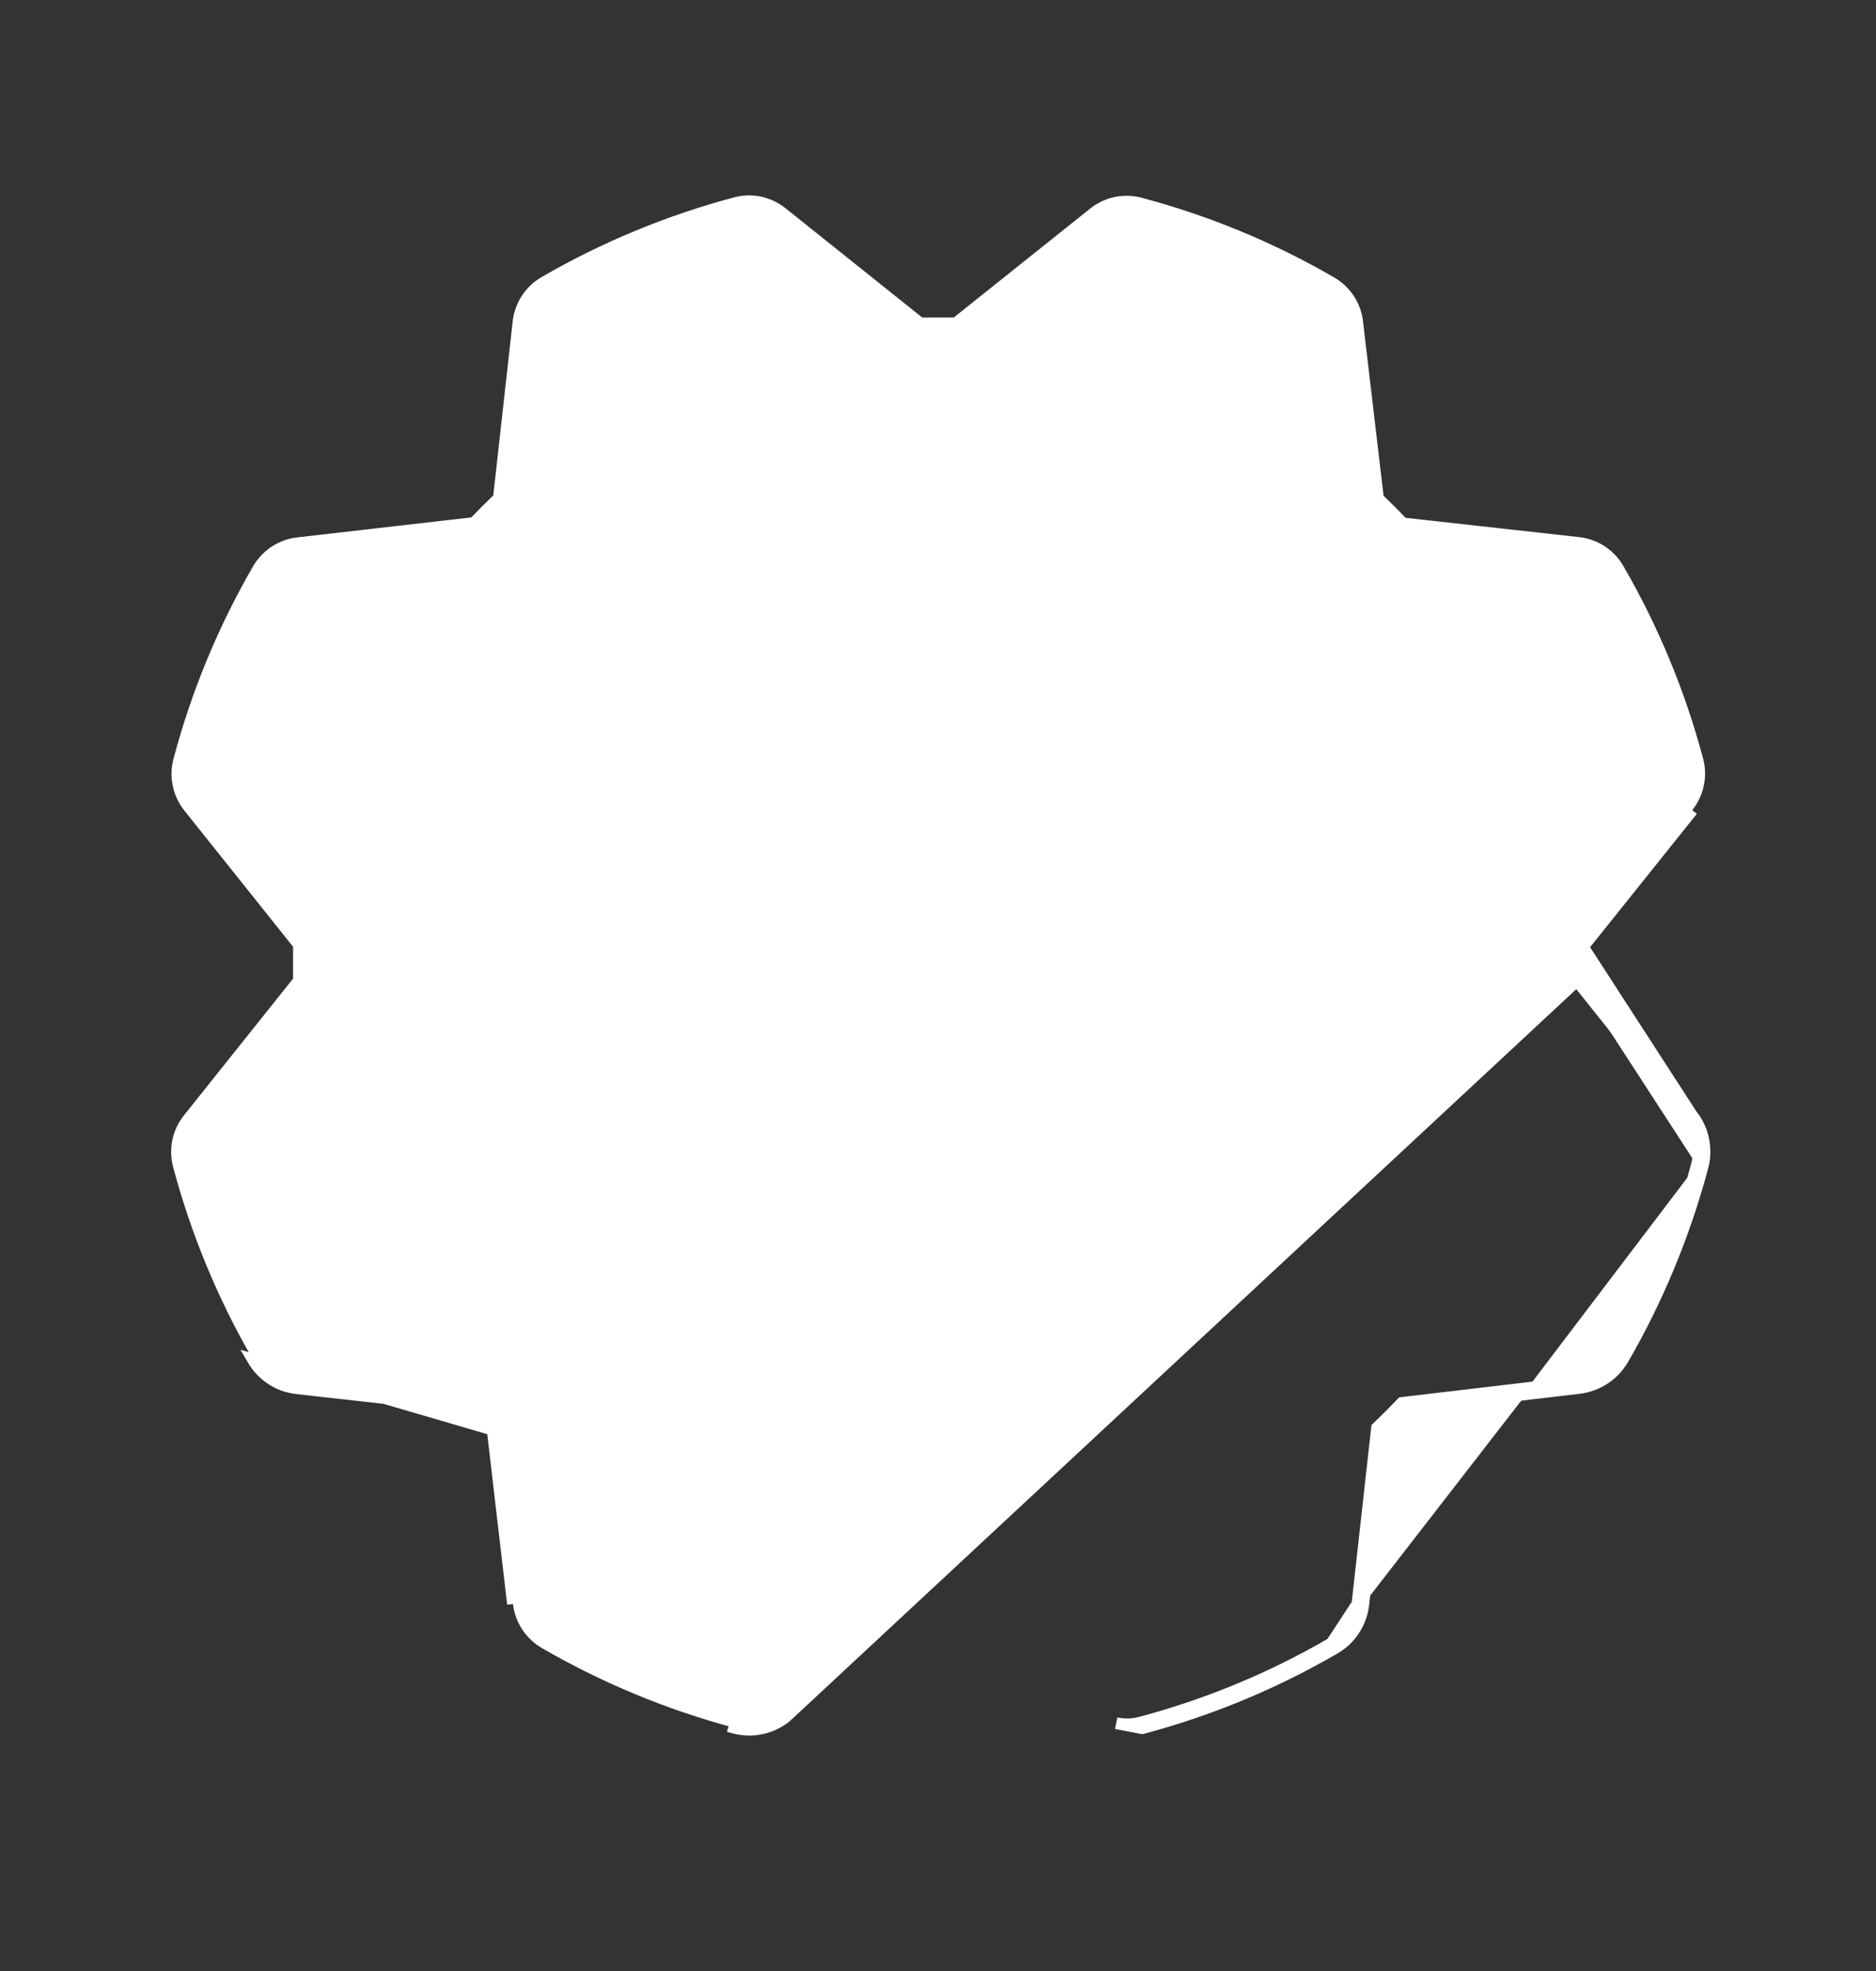 <svg width="20" height="21" viewBox="0 0 20 21" fill="none" xmlns="http://www.w3.org/2000/svg">
<rect x="0" y="0" width="20" height="21" fill="#333333" stroke="none"/>
<g id="Gear">
<path id="Vector" d="M16.812 10.447L16.812 10.424C16.816 10.313 16.816 10.201 16.812 10.09L16.812 10.067L16.826 10.049L17.992 8.593C18.047 8.524 18.085 8.444 18.103 8.357C18.121 8.271 18.119 8.182 18.096 8.097L18.096 8.097C17.906 7.384 17.622 6.699 17.252 6.061C17.208 5.985 17.147 5.921 17.074 5.873C17.001 5.825 16.917 5.795 16.83 5.785C16.83 5.785 16.83 5.785 16.83 5.785L14.977 5.579L14.955 5.576L14.939 5.56C14.863 5.479 14.785 5.402 14.707 5.327L14.691 5.312L14.688 5.289L14.469 3.432L14.469 3.432C14.459 3.344 14.429 3.261 14.381 3.188C14.332 3.115 14.268 3.054 14.192 3.01L14.192 3.01C13.554 2.64 12.869 2.357 12.157 2.168L12.156 2.167C12.071 2.145 11.982 2.142 11.896 2.16C11.81 2.178 11.729 2.217 11.66 2.272L11.66 2.272L10.208 3.431L10.191 3.445H10.169H10.168H10.167H10.167H10.166H10.165H10.165H10.164H10.164H10.163H10.162H10.162H10.161H10.16H10.159H10.159H10.158H10.158H10.157H10.156H10.155H10.155H10.154H10.154H10.153H10.152H10.152H10.151H10.15H10.15H10.149H10.148H10.148H10.147H10.146H10.146H10.145H10.144H10.144H10.143H10.142H10.142H10.141H10.14H10.14H10.139H10.138H10.138H10.137H10.136H10.136H10.135H10.134H10.134H10.133H10.133H10.132H10.131H10.13H10.13H10.129H10.129H10.128H10.127H10.127H10.126H10.125H10.125H10.124H10.123H10.123H10.122H10.121H10.121H10.12H10.119H10.119H10.118H10.117H10.117H10.116H10.115H10.115H10.114H10.113H10.113H10.112H10.111H10.111H10.11H10.109H10.109H10.108H10.107H10.107H10.106H10.105H10.105H10.104H10.104H10.103H10.102H10.101H10.101H10.1H10.1H10.099H10.098H10.098H10.097H10.096H10.096H10.095H10.094H10.094H10.093H10.092H10.092H10.091H10.09H10.09H10.089H10.088H10.088H10.087H10.086H10.086H10.085H10.084H10.084H10.083H10.082H10.082H10.081H10.08H10.08H10.079H10.078H10.078H10.077H10.076H10.076H10.075H10.075H10.074H10.073H10.072H10.072H10.071H10.07H10.07H10.069H10.069H10.068H10.067H10.067H10.066H10.065H10.065H10.064H10.063H10.063H10.062H10.061H10.061H10.06H10.059H10.059H10.058H10.057H10.057H10.056H10.055H10.055H10.054H10.053H10.053H10.052H10.051H10.051H10.05H10.049H10.049H10.048H10.047H10.047H10.046H10.046H10.045H10.044H10.043H10.043H10.042H10.041H10.041H10.04H10.04H10.039H10.038H10.037H10.037H10.036H10.036H10.035H10.034H10.034H10.033H10.032H10.032H10.031H10.03H10.03H10.029H10.028H10.028H10.027H10.026H10.026H10.025H10.024H10.024H10.023H10.022H10.022H10.021H10.02H10.02H10.019H10.018H10.018H10.017H10.017H10.016H10.015H10.014H10.014H10.013H10.012H10.012H10.011H10.011H10.01H10.009H10.008H10.008H10.007H10.007H10.006H10.005H10.005H10.004H10.003H10.003H10.002H10.001H10.001H10H9.999H9.999H9.998H9.997H9.997H9.996H9.995H9.995H9.994H9.993H9.993H9.992H9.991H9.991H9.99H9.989H9.989H9.988H9.987H9.987H9.986H9.985H9.985H9.984H9.983H9.983H9.982H9.982H9.981H9.98H9.98H9.979H9.978H9.978H9.977H9.976H9.976H9.975H9.974H9.974H9.973H9.972H9.972H9.971H9.97H9.97H9.969H9.968H9.968H9.967H9.966H9.966H9.965H9.964H9.964H9.963H9.962H9.962H9.961H9.96H9.96H9.959H9.958H9.958H9.957H9.956H9.956H9.955H9.954H9.954H9.953H9.953H9.952H9.951H9.951H9.95H9.949H9.949H9.948H9.947H9.947H9.946H9.945H9.945H9.944H9.943H9.943H9.942H9.941H9.941H9.94H9.939H9.939H9.938H9.937H9.937H9.936H9.935H9.935H9.934H9.933H9.933H9.932H9.931H9.931H9.93H9.929H9.929H9.928H9.927H9.927H9.926H9.925H9.925H9.924H9.924H9.923H9.922H9.922H9.921H9.92H9.92H9.919H9.918H9.918H9.917H9.916H9.916H9.915H9.914H9.914H9.913H9.912H9.912H9.911H9.91H9.91H9.909H9.908H9.908H9.907H9.906H9.906H9.905H9.904H9.904H9.903H9.902H9.902H9.901H9.9H9.9H9.899H9.898H9.898H9.897H9.896H9.896H9.895H9.895H9.894H9.893H9.893H9.892H9.891H9.891H9.89H9.889H9.889H9.888H9.887H9.887H9.886H9.885H9.885H9.884H9.883H9.883H9.882H9.881H9.881H9.88H9.879H9.879H9.878H9.877H9.877H9.876H9.875H9.875H9.874H9.873H9.873H9.872H9.871H9.871H9.87H9.869H9.869H9.868H9.867H9.867H9.866H9.866H9.865H9.864H9.864H9.863H9.862H9.862H9.861H9.86H9.86H9.859H9.858H9.858H9.857H9.856H9.856H9.855H9.854H9.854H9.853H9.852H9.852H9.851H9.85H9.85H9.849H9.848H9.848H9.847H9.846H9.846H9.845H9.844H9.844H9.843H9.842H9.842H9.841H9.84H9.84H9.839H9.838H9.838H9.837H9.836H9.836H9.835H9.835H9.834H9.833H9.833H9.832H9.831H9.809L9.792 3.431L8.336 2.268L8.336 2.268C8.267 2.213 8.186 2.175 8.1 2.156C8.014 2.138 7.925 2.141 7.84 2.164L7.84 2.164C7.127 2.354 6.442 2.637 5.804 3.007C5.728 3.051 5.664 3.112 5.616 3.185C5.568 3.259 5.538 3.342 5.528 3.429C5.528 3.429 5.528 3.429 5.528 3.429L5.321 5.285L5.319 5.308L5.303 5.323C5.222 5.4 5.145 5.478 5.07 5.556L5.055 5.572L5.032 5.575L3.174 5.788C3.087 5.798 3.004 5.828 2.931 5.876C2.857 5.925 2.796 5.989 2.753 6.065L2.752 6.065C2.383 6.703 2.099 7.388 1.91 8.101C1.887 8.186 1.885 8.275 1.903 8.361C1.921 8.447 1.959 8.528 2.014 8.597L2.014 8.597L3.174 10.049L3.187 10.066V10.088V10.089V10.09V10.09V10.091V10.092V10.092V10.093V10.094V10.094V10.095V10.096V10.096V10.097V10.098V10.098V10.099V10.1V10.1V10.101V10.102V10.102V10.103V10.104V10.104V10.105V10.105V10.106V10.107V10.107V10.108V10.109V10.11V10.11V10.111V10.111V10.112V10.113V10.113V10.114V10.115V10.115V10.116V10.117V10.117V10.118V10.119V10.119V10.12V10.121V10.121V10.122V10.123V10.123V10.124V10.125V10.125V10.126V10.127V10.127V10.128V10.129V10.129V10.13V10.131V10.131V10.132V10.133V10.133V10.134V10.134V10.135V10.136V10.136V10.137V10.138V10.139V10.139V10.14V10.14V10.141V10.142V10.142V10.143V10.144V10.144V10.145V10.146V10.146V10.147V10.148V10.148V10.149V10.15V10.15V10.151V10.152V10.152V10.153V10.154V10.154V10.155V10.156V10.156V10.157V10.158V10.158V10.159V10.16V10.16V10.161V10.162V10.162V10.163V10.164V10.164V10.165V10.165V10.166V10.167V10.168V10.168V10.169V10.169V10.17V10.171V10.171V10.172V10.173V10.173V10.174V10.175V10.175V10.176V10.177V10.177V10.178V10.179V10.179V10.18V10.181V10.181V10.182V10.183V10.183V10.184V10.185V10.185V10.186V10.187V10.187V10.188V10.189V10.189V10.19V10.191V10.191V10.192V10.193V10.193V10.194V10.194V10.195V10.196V10.197V10.197V10.198V10.198V10.199V10.2V10.2V10.201V10.202V10.202V10.203V10.204V10.204V10.205V10.206V10.206V10.207V10.208V10.208V10.209V10.21V10.21V10.211V10.212V10.212V10.213V10.214V10.214V10.215V10.216V10.216V10.217V10.218V10.218V10.219V10.22V10.22V10.221V10.222V10.222V10.223V10.223V10.224V10.225V10.226V10.226V10.227V10.227V10.228V10.229V10.229V10.23V10.231V10.231V10.232V10.233V10.233V10.234V10.235V10.235V10.236V10.237V10.237V10.238V10.239V10.239V10.24V10.241V10.241V10.242V10.243V10.243V10.244V10.245V10.245V10.246V10.247V10.247V10.248V10.248V10.249V10.25V10.251V10.251V10.252V10.252V10.253V10.254V10.255V10.255V10.256V10.257V10.257V10.258V10.258V10.259V10.26V10.26V10.261V10.262V10.262V10.263V10.264V10.264V10.265V10.266V10.266V10.267V10.268V10.268V10.269V10.27V10.27V10.271V10.272V10.272V10.273V10.274V10.274V10.275V10.276V10.276V10.277V10.278V10.278V10.279V10.28V10.28V10.281V10.281V10.282V10.283V10.284V10.284V10.285V10.286V10.286V10.287V10.287V10.288V10.289V10.289V10.29V10.291V10.291V10.292V10.293V10.293V10.294V10.295V10.295V10.296V10.297V10.297V10.298V10.299V10.299V10.3V10.301V10.301V10.302V10.303V10.303V10.304V10.305V10.305V10.306V10.307V10.307V10.308V10.309V10.309V10.31V10.31V10.311V10.312V10.312V10.313V10.314V10.315V10.315V10.316V10.316V10.317V10.318V10.318V10.319V10.32V10.32V10.321V10.322V10.322V10.323V10.324V10.324V10.325V10.326V10.326V10.327V10.328V10.328V10.329V10.33V10.33V10.331V10.332V10.332V10.333V10.334V10.334V10.335V10.336V10.336V10.337V10.338V10.338V10.339V10.339V10.34V10.341V10.341V10.342V10.343V10.344V10.344V10.345V10.345V10.346V10.347V10.347V10.348V10.349V10.349V10.35V10.351V10.351V10.352V10.353V10.353V10.354V10.355V10.355V10.356V10.357V10.357V10.358V10.359V10.359V10.36V10.361V10.361V10.362V10.363V10.363V10.364V10.365V10.365V10.366V10.367V10.367V10.368V10.368V10.369V10.37V10.37V10.371V10.372V10.373V10.373V10.374V10.374V10.375V10.376V10.376V10.377V10.378V10.378V10.379V10.38V10.38V10.381V10.382V10.382V10.383V10.384V10.384V10.385V10.386V10.386V10.387V10.388V10.388V10.389V10.39V10.39V10.391V10.392V10.392V10.393V10.394V10.394V10.395V10.396V10.396V10.397V10.398V10.398V10.399V10.399V10.4V10.401V10.402V10.402V10.403V10.403V10.404V10.405V10.405V10.406V10.407V10.407V10.408V10.409V10.409V10.41V10.411V10.411V10.412V10.413V10.413V10.414V10.415V10.415V10.416V10.417V10.417V10.418V10.419V10.419V10.42V10.421V10.421V10.422V10.423V10.423V10.424V10.425V10.425V10.426V10.448L3.174 10.465L2.011 11.921L2.011 11.921C1.956 11.99 1.917 12.071 1.899 12.157C1.881 12.243 1.884 12.332 1.906 12.418L1.906 12.418C2.096 13.13 2.38 13.815 2.75 14.453C2.794 14.529 2.855 14.593 2.928 14.641C3.002 14.689 3.085 14.719 3.172 14.729C3.172 14.729 3.172 14.729 3.172 14.729L5.025 14.936L5.047 14.938L5.063 14.955C5.14 15.035 5.218 15.113 5.295 15.187L5.312 15.203L5.314 15.225L5.531 17.083L5.531 17.083C5.541 17.17 5.571 17.253 5.619 17.326C5.667 17.4 5.732 17.461 5.808 17.505L5.808 17.505C6.446 17.874 7.131 18.158 7.843 18.348C7.843 18.348 7.843 18.348 7.843 18.348L7.827 18.408C7.922 18.433 8.021 18.436 8.117 18.415C8.213 18.395 8.302 18.353 8.379 18.291L16.812 10.447ZM16.812 10.447L16.826 10.465L17.985 11.917L17.986 11.917C18.041 11.986 18.079 12.067 18.097 12.153C18.115 12.239 18.113 12.329 18.09 12.414M16.812 10.447L18.034 11.878M14.534 17.095L14.741 15.242C14.822 15.164 14.9 15.086 14.975 15.007L16.833 14.788C16.93 14.777 17.022 14.743 17.104 14.69C17.185 14.636 17.253 14.565 17.302 14.481C17.674 13.838 17.959 13.148 18.151 12.43M14.534 17.095L14.472 17.087L14.678 15.235L14.681 15.212L14.698 15.196C14.778 15.12 14.855 15.043 14.93 14.964L14.945 14.948L14.968 14.945L16.826 14.726L16.826 14.726C16.913 14.716 16.996 14.686 17.069 14.638C17.143 14.59 17.204 14.525 17.247 14.449L17.247 14.449C17.617 13.811 17.901 13.127 18.09 12.414M14.534 17.095L14.472 17.088L14.472 17.088M14.534 17.095C14.523 17.191 14.49 17.284 14.436 17.365C14.383 17.447 14.311 17.515 14.227 17.563M18.09 12.414L18.151 12.43M18.09 12.414C18.09 12.414 18.09 12.414 18.09 12.414L18.151 12.43M18.151 12.43C18.176 12.335 18.178 12.236 18.158 12.14C18.138 12.044 18.096 11.955 18.034 11.878M18.034 11.878L16.875 10.426C16.878 10.313 16.878 10.201 16.875 10.088M18.034 11.878L16.875 10.088M5.252 15.232C5.174 15.157 5.096 15.079 5.018 14.998L3.165 14.791C3.068 14.78 2.975 14.747 2.894 14.694C2.813 14.64 2.745 14.569 2.696 14.485L5.252 15.232ZM5.252 15.232L5.469 17.09L5.252 15.232ZM16.875 10.088L18.041 8.632L16.875 10.088ZM14.472 17.088L14.196 17.509L14.227 17.563M14.472 17.088C14.462 17.174 14.432 17.258 14.384 17.331C14.336 17.404 14.272 17.465 14.196 17.509M14.472 17.088L14.196 17.509M14.227 17.563C13.585 17.936 12.895 18.222 12.177 18.413L11.9 18.36C11.986 18.378 12.075 18.376 12.16 18.353L12.161 18.353C12.873 18.163 13.558 17.88 14.196 17.509M14.227 17.563L14.196 17.509M8.229 12.907C8.753 13.258 9.37 13.445 10 13.445C10.845 13.445 11.656 13.109 12.254 12.511C12.852 11.913 13.188 11.102 13.188 10.257C13.188 9.627 13.001 9.01 12.65 8.486C12.3 7.962 11.802 7.553 11.22 7.312C10.637 7.071 9.996 7.008 9.378 7.131C8.76 7.254 8.192 7.557 7.746 8.003C7.3 8.449 6.997 9.017 6.874 9.635C6.751 10.254 6.814 10.895 7.055 11.477C7.296 12.059 7.705 12.557 8.229 12.907Z" fill="white" stroke="white" stroke-width="0.125"/>
</g>
</svg>
